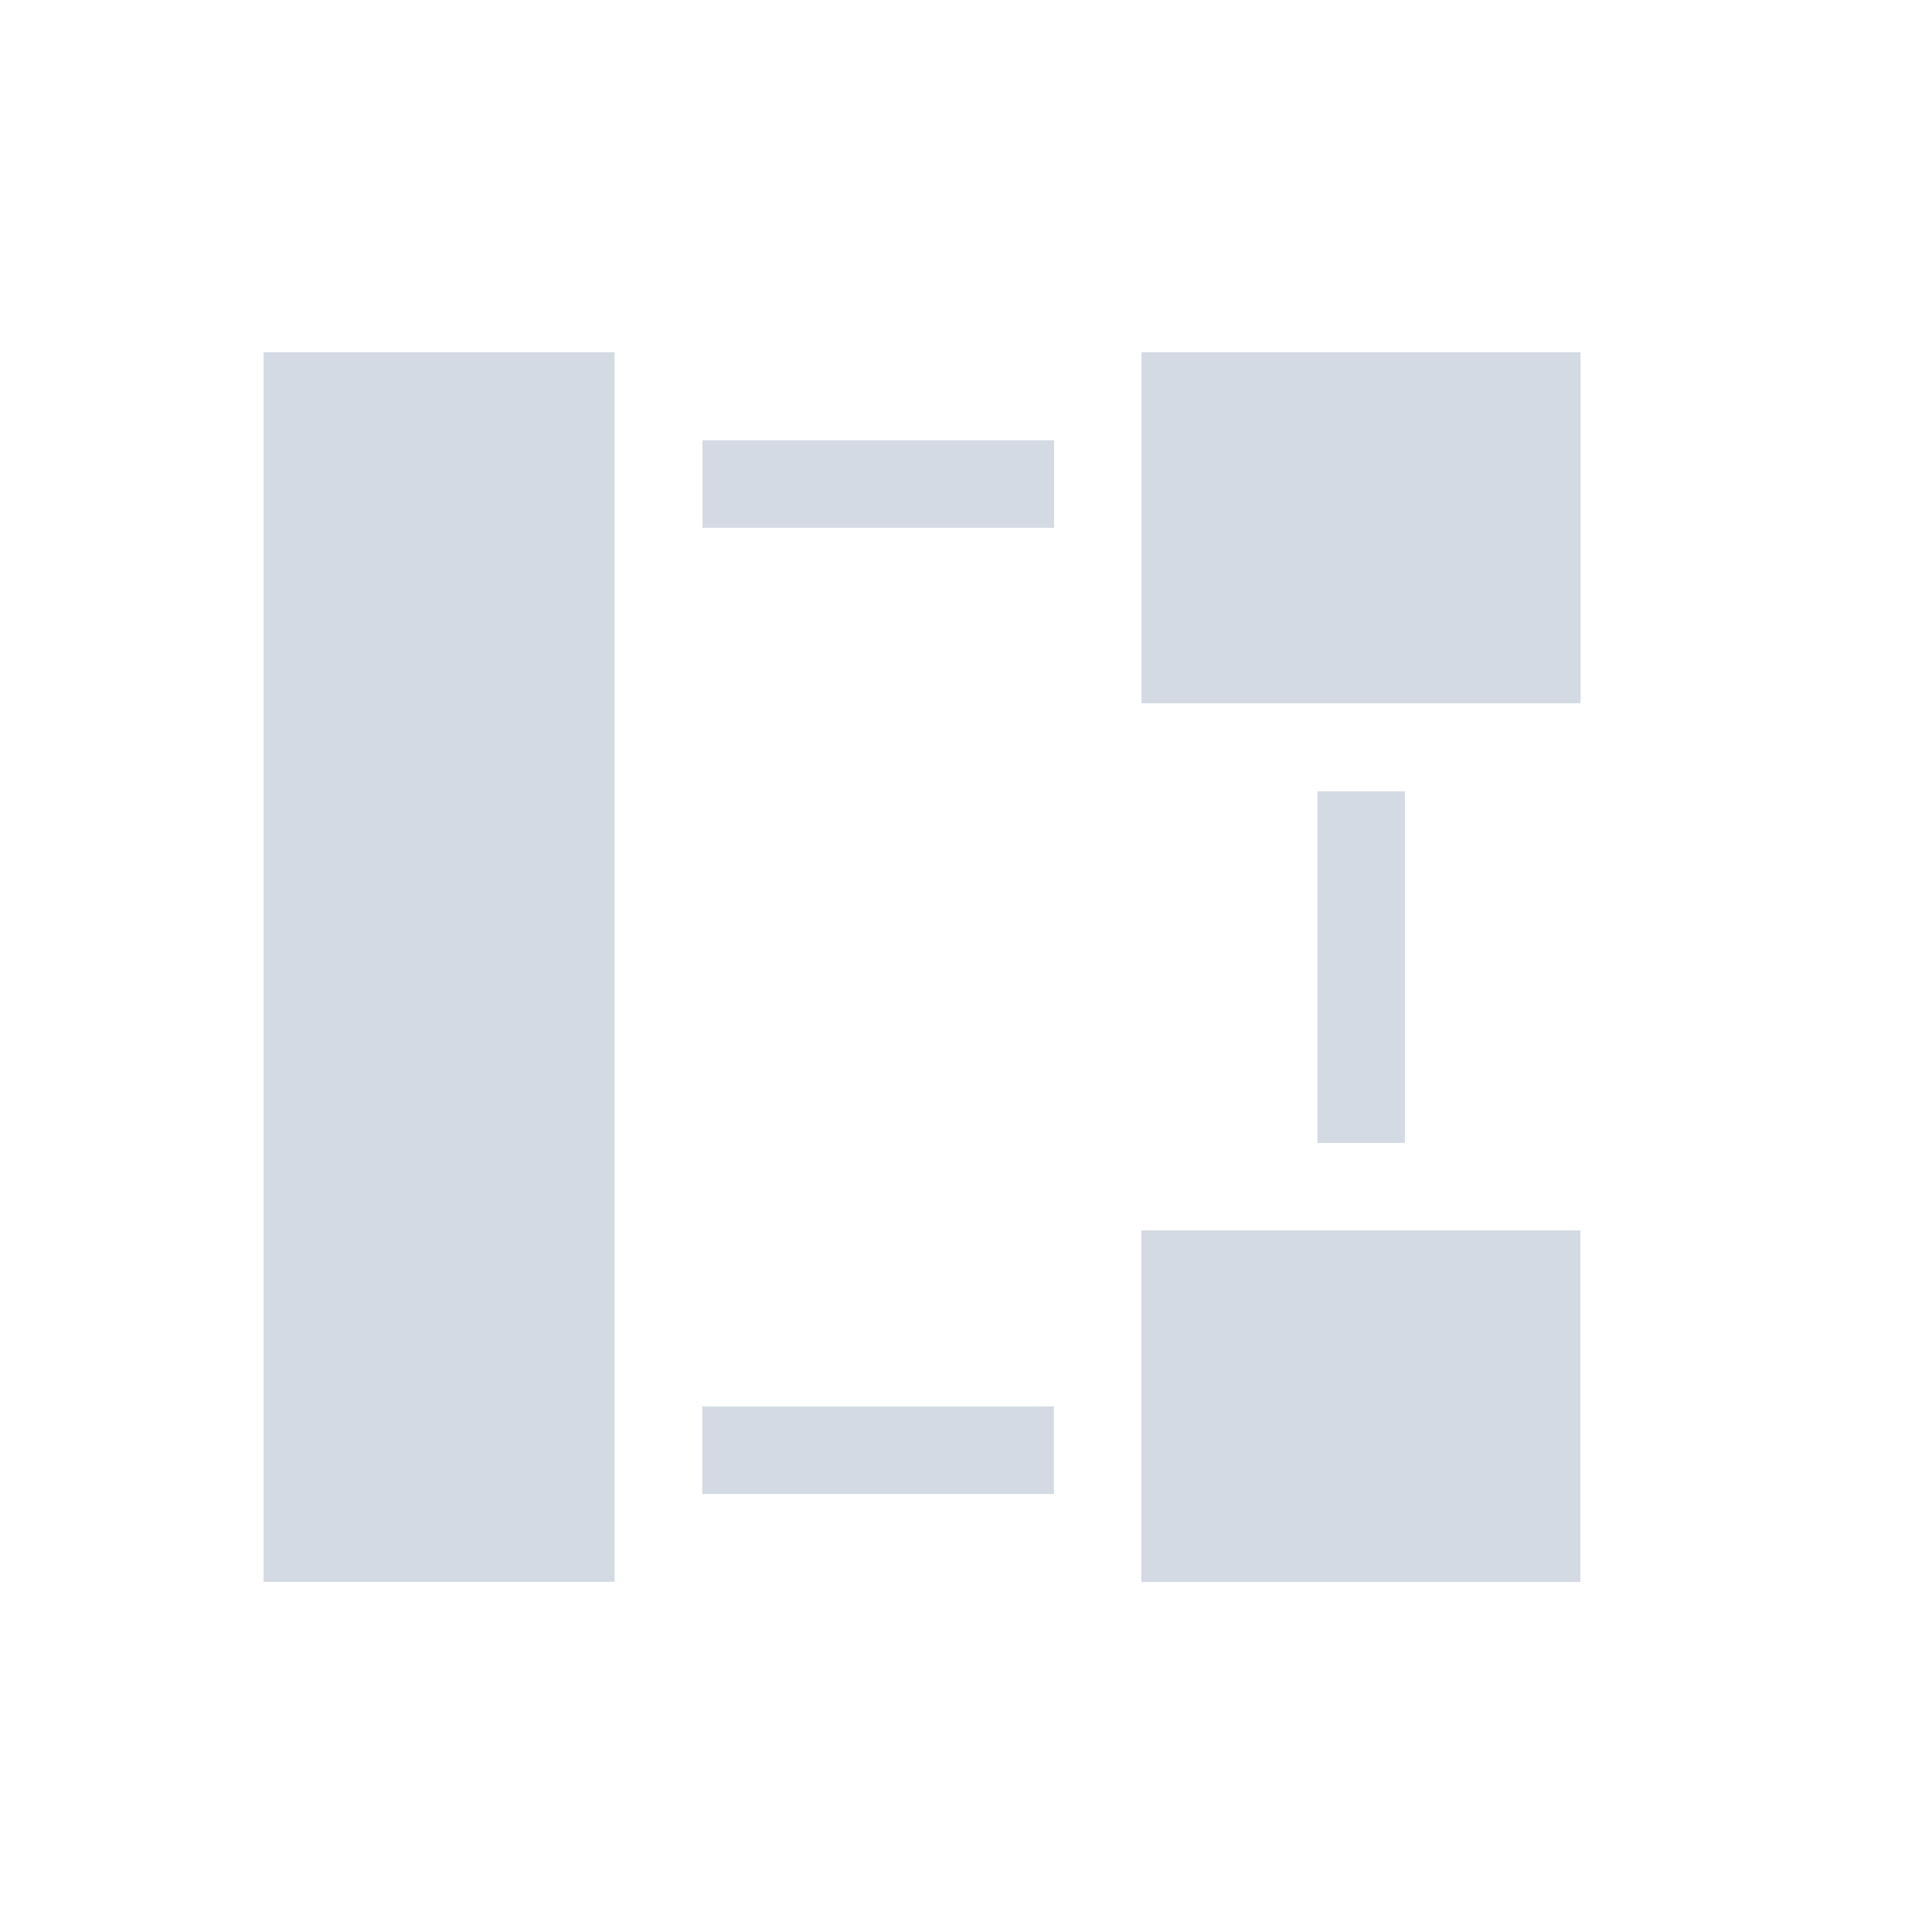<svg height="12pt" viewBox="0 0 12 12" width="12pt" xmlns="http://www.w3.org/2000/svg"><path d="m1.637 2.188v7.637h2.18v-7.637zm5.453 0v2.18h2.727v-2.18zm-2.727.547v.543h2.184v-.543zm3.82 2.18v2.184h.543v-2.184zm-1.094 2.727v2.184h2.727v-2.184zm-2.727 1.094v.543h2.184v-.543zm0 0" fill="#d3dae3"/></svg>